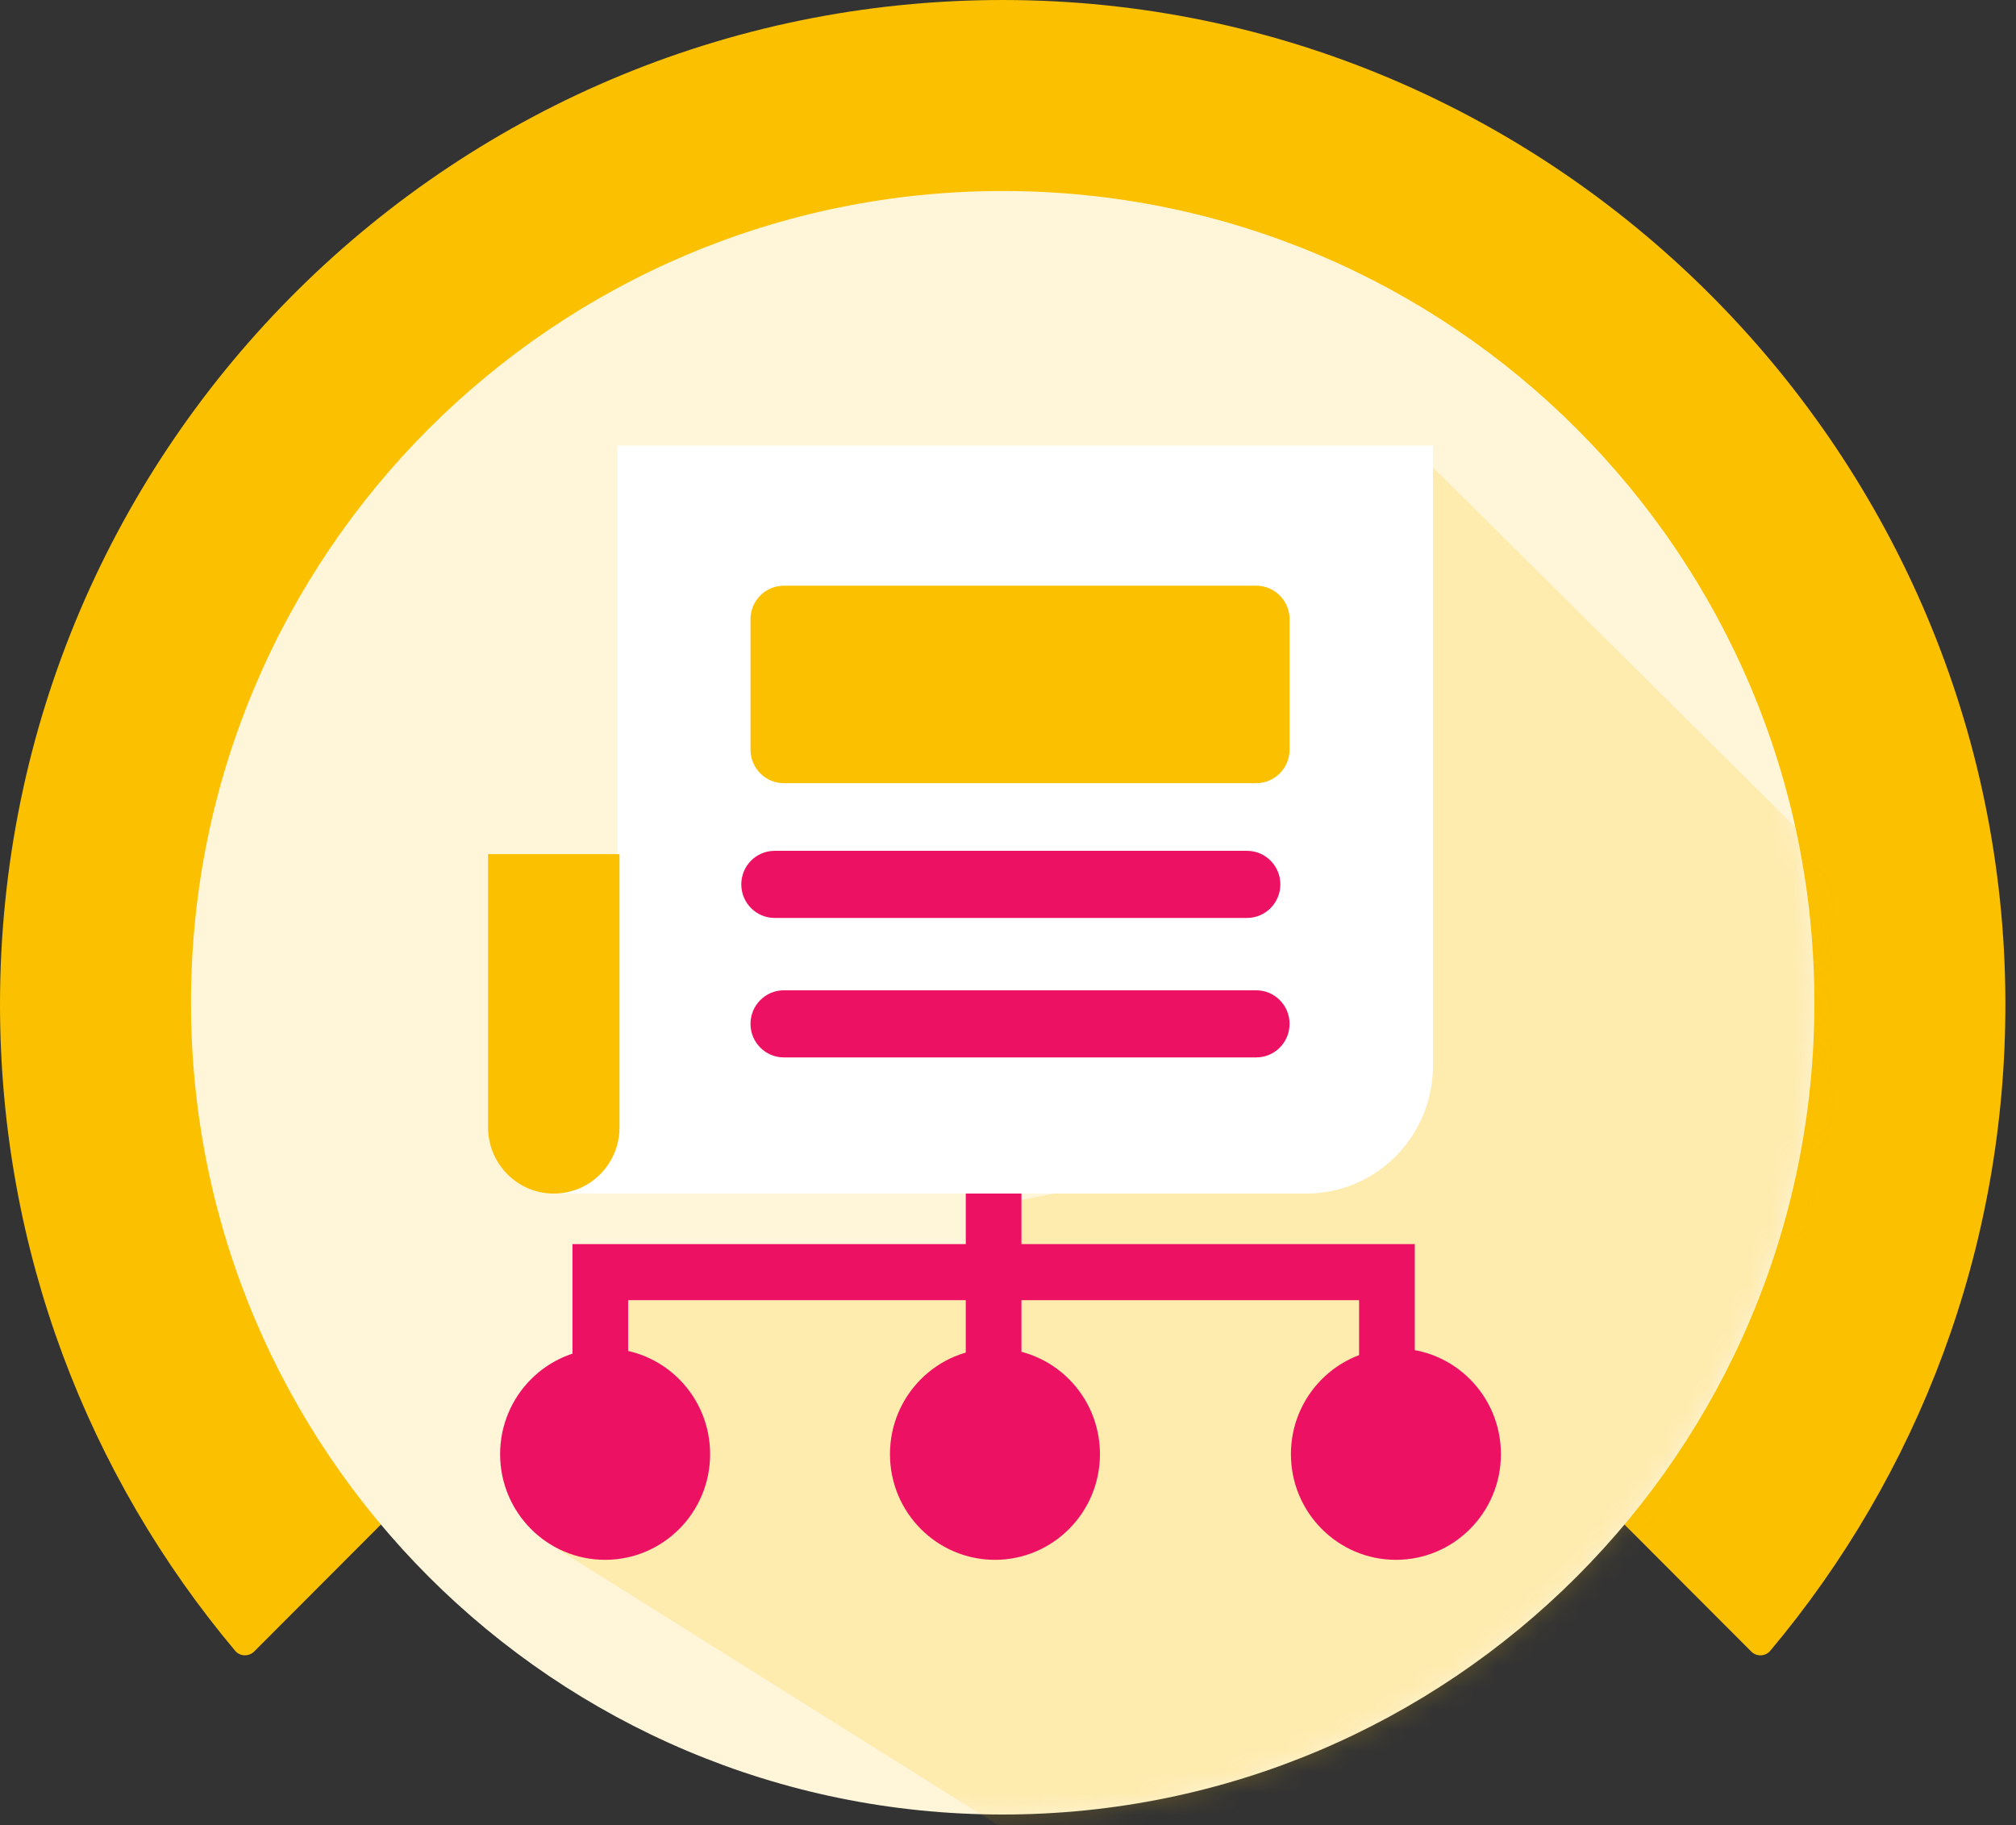 <svg width="95" height="86" viewBox="0 0 95 86" fill="none" xmlns="http://www.w3.org/2000/svg">
<rect x="0" y="0" width="95" height="86" fill="#333333" stroke="none"/>
<path d="M83.42 77.784C90.36 69.519 94.533 58.845 94.5 47.193C94.427 21.492 73.578 0.362 47.919 0.005C21.519 -0.364 0 20.967 0 47.327C0 58.928 4.168 69.552 11.08 77.784C11.309 78.058 11.727 78.069 11.979 77.817L47.25 42.487L82.521 77.817C82.772 78.074 83.191 78.058 83.42 77.784Z" fill="#FBC000"/>
<path d="M47.25 85.5C68.375 85.5 85.5 68.375 85.5 47.25C85.5 26.125 68.375 9 47.25 9C26.125 9 9 26.125 9 47.25C9 68.375 26.125 85.5 47.25 85.5Z" fill="#FFF6DA"/>
<mask id="mask0_1277_21547" style="mask-type:alpha" maskUnits="userSpaceOnUse" x="9" y="9" width="77" height="77">
<path d="M47.293 85.586C68.441 85.586 85.586 68.441 85.586 47.293C85.586 26.144 68.441 9 47.293 9C26.144 9 9 26.144 9 47.293C9 68.441 26.144 85.586 47.293 85.586Z" fill="#FBC000"/>
</mask>
<g mask="url(#mask0_1277_21547)">
<g opacity="0.8">
<path d="M55 91L25.5 72.5L28.527 61.267H47.027V56.767L60.5 54.063H64.827L67 21.5L91.967 46.285L73.157 80.547L55 91Z" fill="#FBC000" fill-opacity="0.25" style="mix-blend-mode:multiply"/>
</g>
</g>
<path d="M64.044 58.622H48.134V54.253H45.51V58.622H29.6H26.977V61.264V64.894H29.6V61.264H45.51V64.894H48.134V61.264H64.044V64.894H66.669V61.264V58.622H64.044Z" fill="#ED1164"/>
<path d="M46.885 73.499C44.152 73.499 41.938 71.27 41.938 68.519C41.938 65.767 44.152 63.538 46.885 63.538C49.619 63.538 51.833 65.767 51.833 68.519C51.833 71.268 49.616 73.499 46.885 73.499Z" fill="#ED1164"/>
<path d="M28.515 73.499C25.782 73.499 23.567 71.27 23.567 68.519C23.567 65.767 25.782 63.538 28.515 63.538C31.248 63.538 33.463 65.767 33.463 68.519C33.463 71.268 31.248 73.499 28.515 73.499Z" fill="#ED1164"/>
<path d="M65.78 73.499C63.047 73.499 60.832 71.27 60.832 68.519C60.832 65.767 63.047 63.538 65.78 63.538C68.513 63.538 70.728 65.767 70.728 68.519C70.728 71.268 68.513 73.499 65.78 73.499Z" fill="#ED1164"/>
<path d="M61.55 56.241H26.098L29.104 52.084V21H67.524V50.228C67.524 53.548 64.848 56.241 61.55 56.241Z" fill="white"/>
<path d="M26.098 56.241C24.387 56.241 23 54.844 23 53.123V40.247H29.193V53.123C29.193 54.844 27.808 56.241 26.098 56.241Z" fill="#FBC000"/>
<path d="M59.198 36.903H36.937C36.068 36.903 35.366 36.194 35.366 35.322V29.179C35.366 28.304 36.071 27.598 36.937 27.598H59.198C60.067 27.598 60.769 28.307 60.769 29.179V35.322C60.769 36.194 60.065 36.903 59.198 36.903Z" fill="#FBC000"/>
<path d="M58.764 43.253H36.502C35.634 43.253 34.932 42.544 34.932 41.672C34.932 40.797 35.636 40.091 36.502 40.091H58.764C59.632 40.091 60.334 40.8 60.334 41.672C60.334 42.546 59.63 43.253 58.764 43.253Z" fill="#ED1164"/>
<path d="M59.198 49.825H36.937C36.068 49.825 35.366 49.116 35.366 48.244C35.366 47.37 36.071 46.663 36.937 46.663H59.198C60.067 46.663 60.769 47.372 60.769 48.244C60.769 49.116 60.065 49.825 59.198 49.825Z" fill="#ED1164"/>
</svg>
